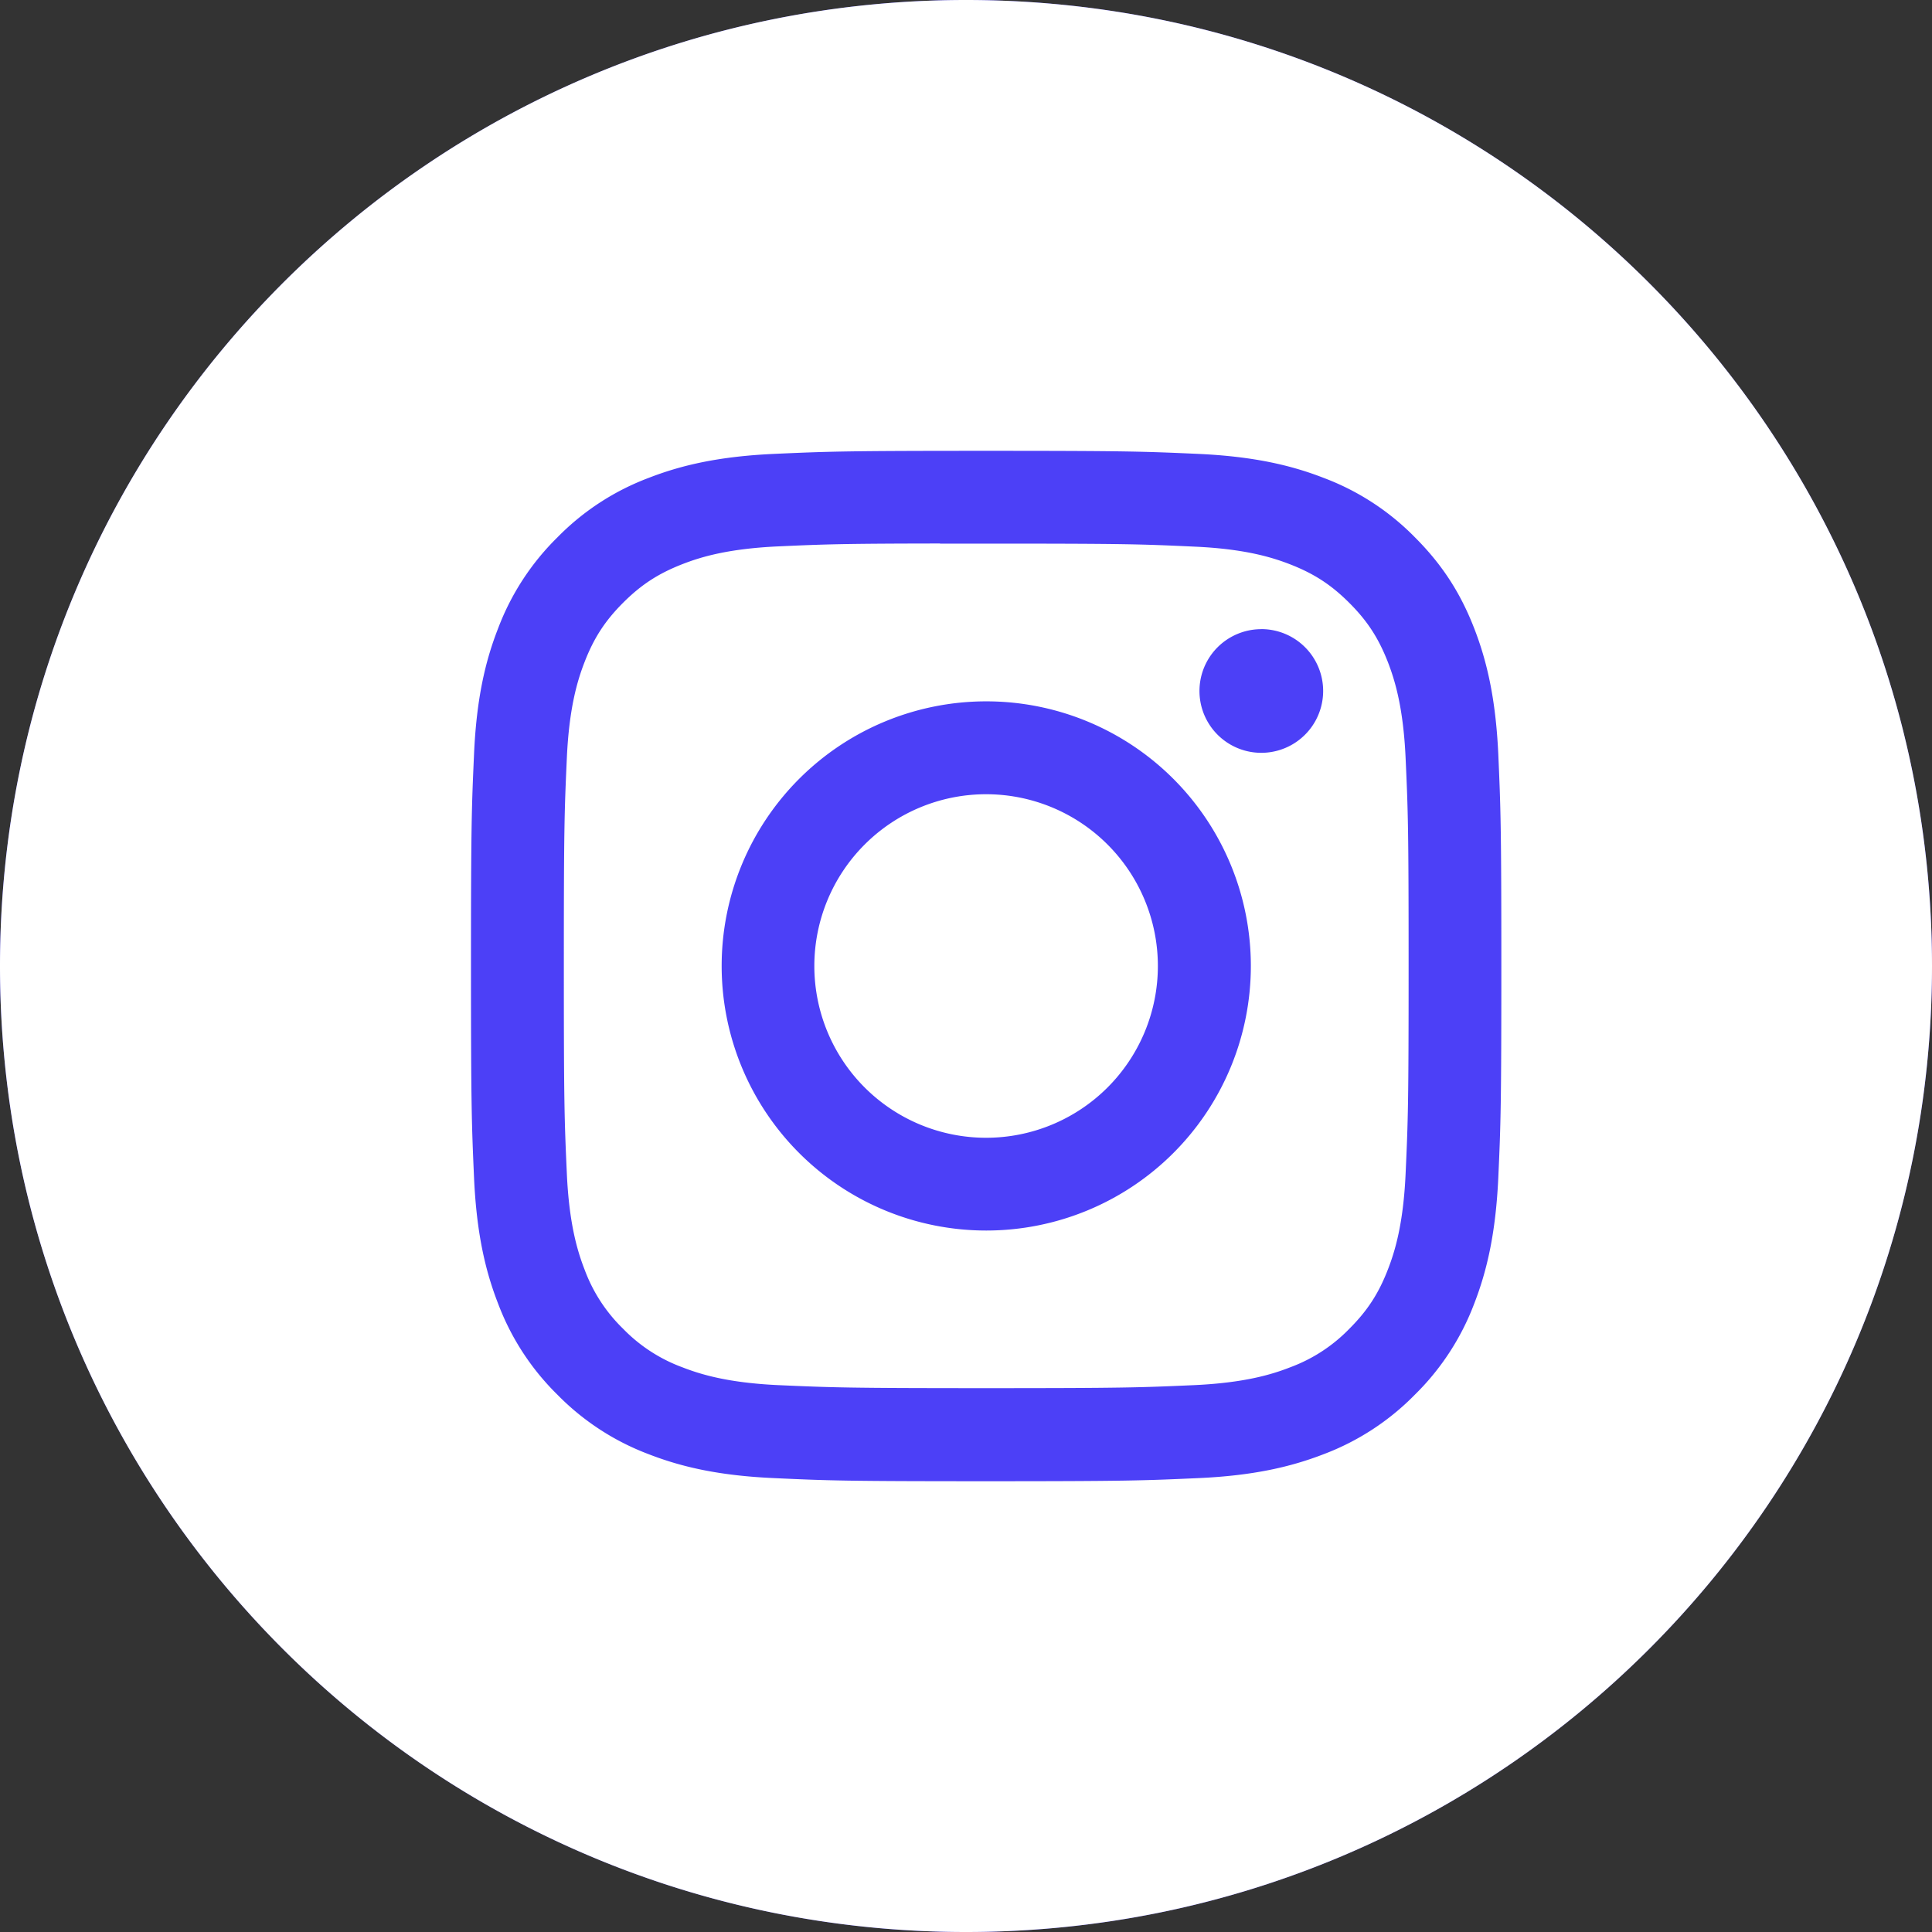 <svg width="32" height="32" fill="none" xmlns="http://www.w3.org/2000/svg"><rect width="100%" height="100%" fill="#333333" stroke="none"/><path fill-rule="evenodd" clip-rule="evenodd" d="M0 16C0 7.163 7.163 0 16 0s16 7.163 16 16-7.163 16-16 16S0 24.837 0 16z" fill="#4C40F7"/><path fill-rule="evenodd" clip-rule="evenodd" d="M16 0C7.163 0 0 7.163 0 16s7.163 16 16 16 16-7.163 16-16S24.837 0 16 0zm-3.184 7.518c.91-.041 1.201-.051 3.519-.051h-.003c2.319 0 2.608.01 3.518.051.909.042 1.53.186 2.073.397a4.17 4.17 0 011.512.984c.474.474.766.95.984 1.512.21.542.354 1.162.397 2.07.04.91.051 1.202.051 3.52 0 2.317-.01 2.607-.051 3.517-.043.908-.187 1.529-.397 2.071a4.188 4.188 0 01-.985 1.512 4.182 4.182 0 01-1.51.985c-.543.21-1.164.355-2.072.396-.91.041-1.2.052-3.518.052-2.317 0-2.608-.01-3.518-.052-.909-.041-1.529-.185-2.072-.396a4.177 4.177 0 01-1.511-.985 4.181 4.181 0 01-.984-1.512c-.211-.542-.355-1.163-.397-2.071-.04-.91-.051-1.2-.051-3.518 0-2.317.01-2.608.051-3.519.041-.908.185-1.528.397-2.07a4.19 4.19 0 01.985-1.512 4.17 4.17 0 011.511-.984c.543-.211 1.163-.355 2.071-.397z" fill="#fff"/><path fill-rule="evenodd" clip-rule="evenodd" d="M15.57 9.004h.766c2.278 0 2.548.008 3.448.05.832.037 1.283.176 1.584.293.398.155.682.34.98.638.3.299.484.583.64.982.116.3.255.752.293 1.584.041.9.05 1.17.05 3.447s-.009 2.547-.05 3.447c-.038.832-.177 1.284-.294 1.584-.154.398-.34.682-.638.98a2.638 2.638 0 01-.98.638c-.301.118-.753.256-1.585.295-.9.04-1.17.05-3.448.05-2.28 0-2.55-.01-3.449-.05-.832-.039-1.283-.178-1.584-.295a2.641 2.641 0 01-.982-.638 2.644 2.644 0 01-.638-.98c-.117-.301-.256-.753-.294-1.585-.041-.9-.05-1.17-.05-3.448 0-2.28.009-2.548.05-3.447.038-.832.177-1.284.294-1.585.154-.398.34-.683.638-.981.299-.299.584-.484.982-.639.3-.117.752-.256 1.584-.294.787-.036 1.092-.046 2.683-.048v.002zm5.321 1.417a1.024 1.024 0 100 2.048 1.024 1.024 0 000-2.049zm-8.938 5.578a4.382 4.382 0 118.765 0 4.382 4.382 0 01-8.765 0z" fill="#fff"/><path fill-rule="evenodd" clip-rule="evenodd" d="M16.333 13.155a2.844 2.844 0 110 5.69 2.844 2.844 0 010-5.69z" fill="#fff"/></svg>

